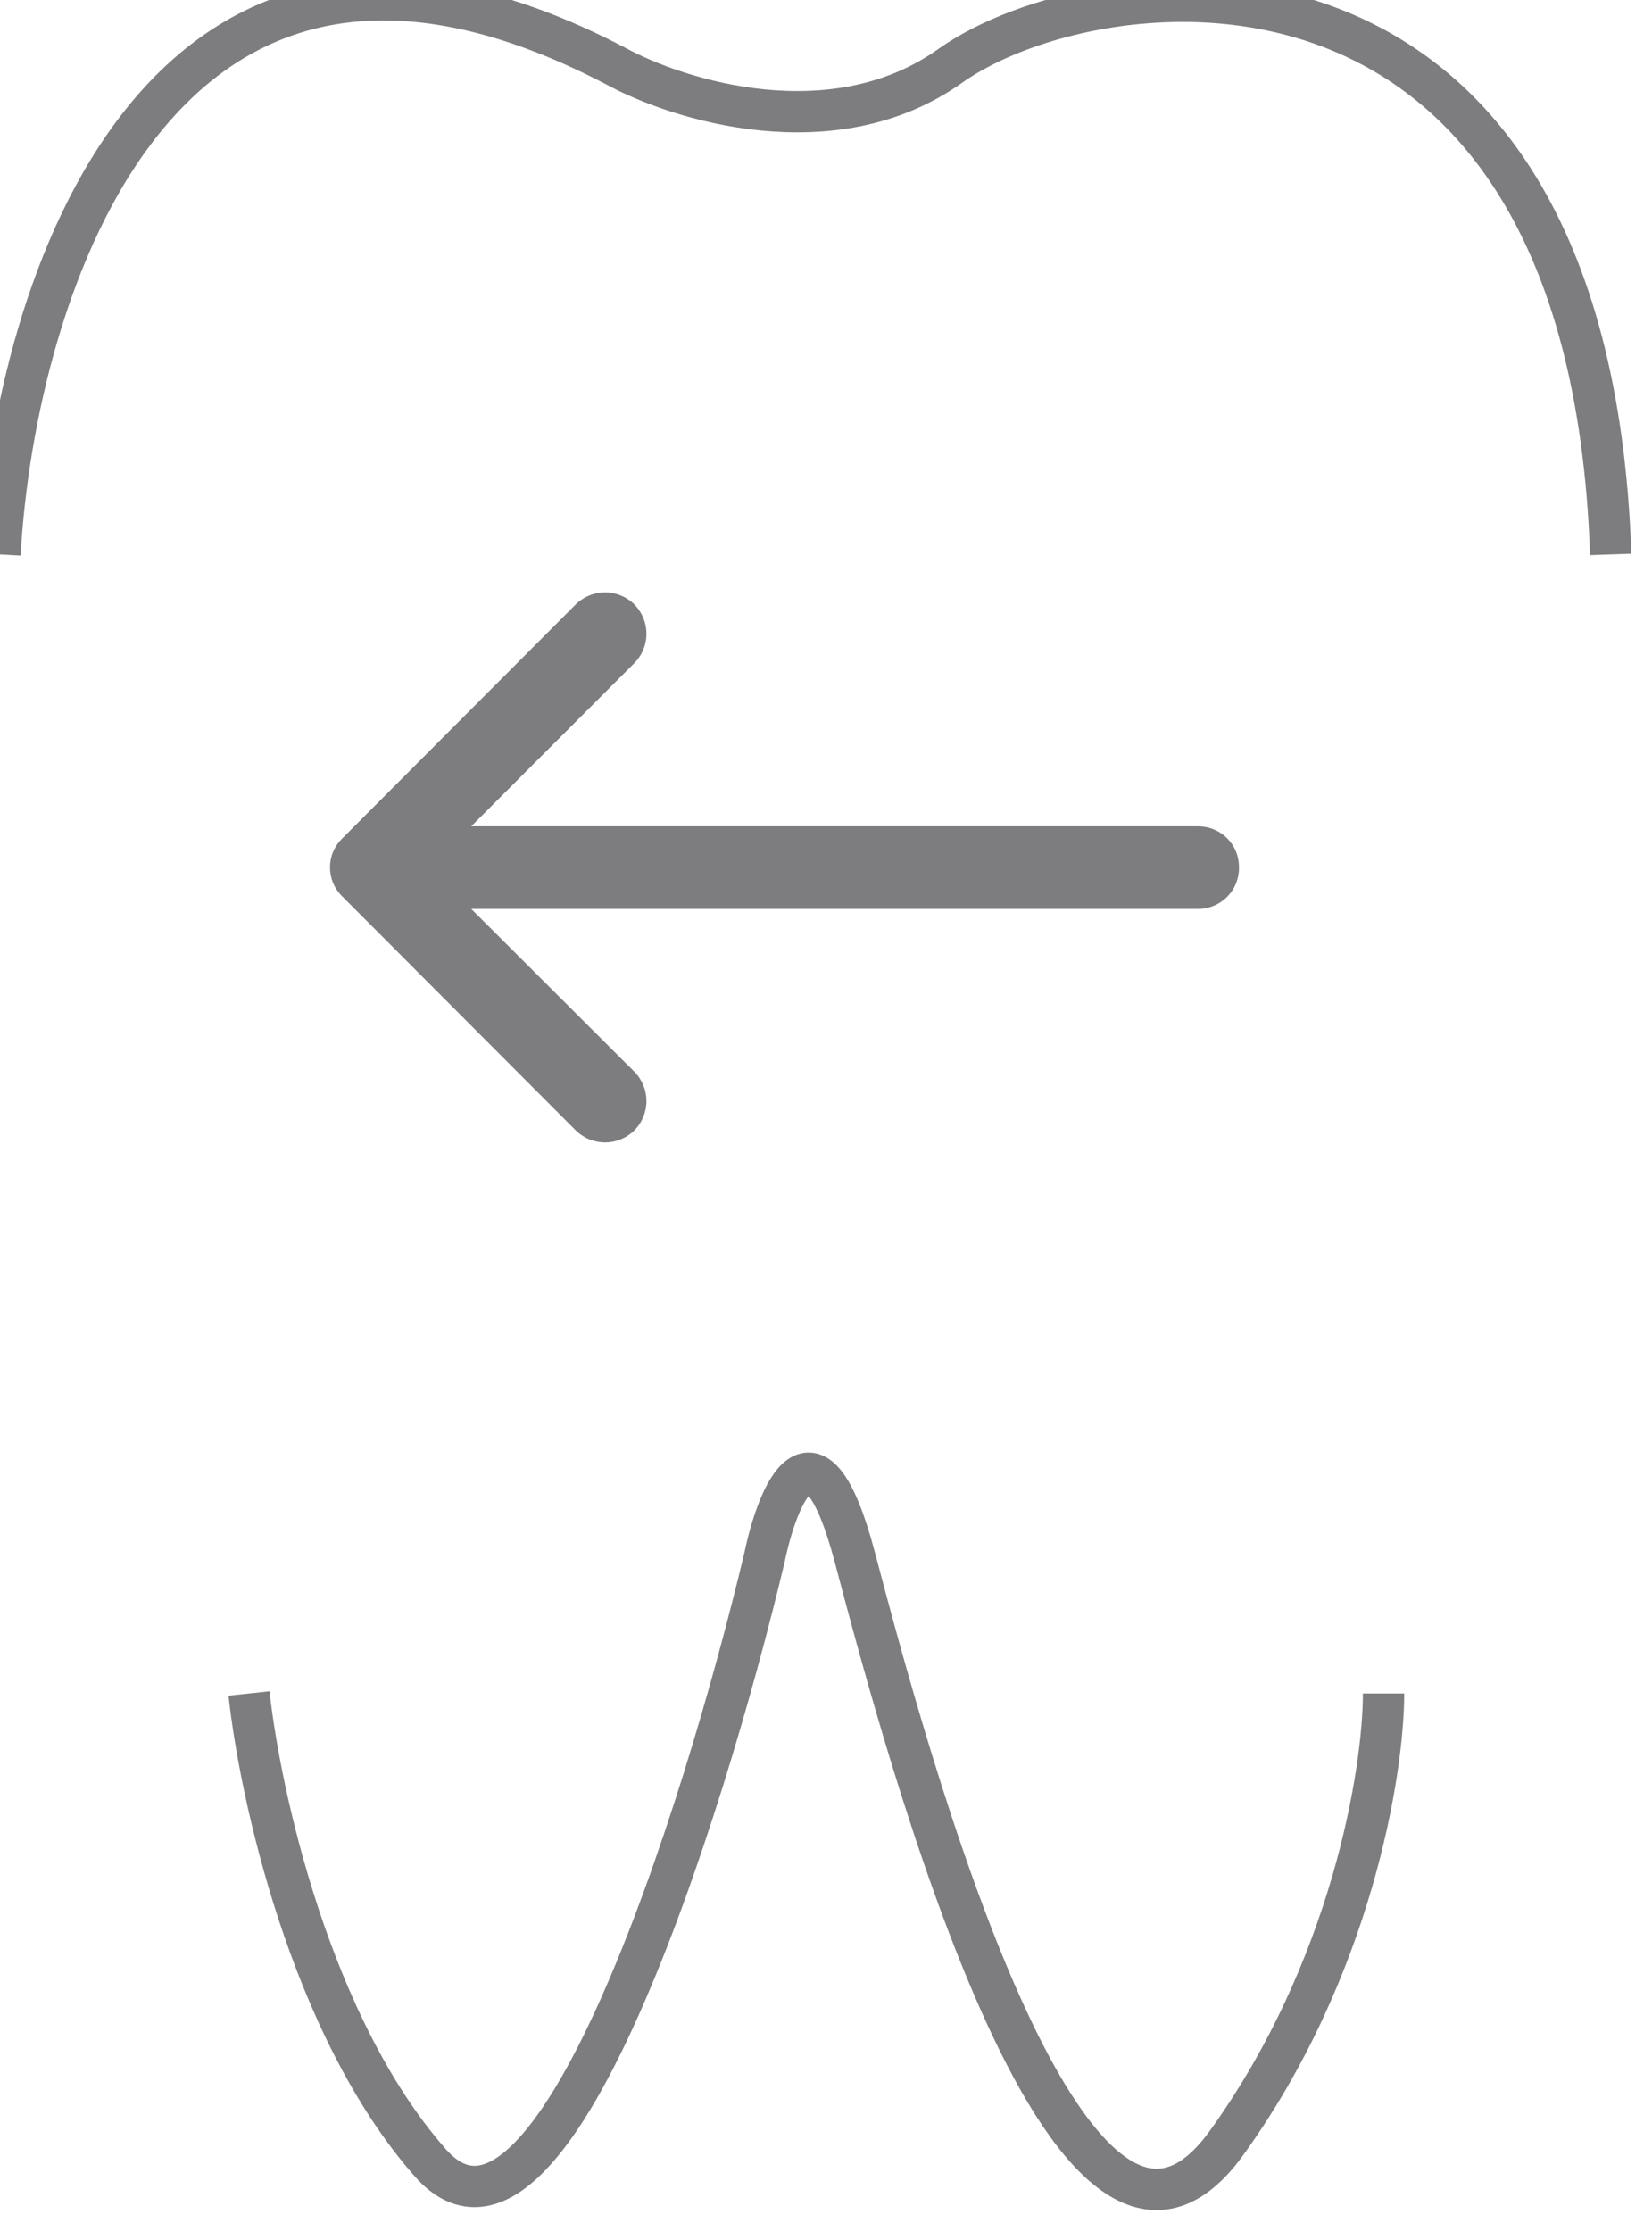 <svg width="40" height="54" viewBox="0 0 40 54" fill="none" xmlns="http://www.w3.org/2000/svg" xmlns:xlink="http://www.w3.org/1999/xlink">
	<g>
		<path d="M11.41 22L15.36 25.94C15.75 26.34 15.75 26.96 15.36 27.36C14.96 27.75 14.34 27.75 13.94 27.36L8.29 21.7C7.89 21.31 7.89 20.68 8.29 20.29L13.94 14.63C14.34 14.24 14.96 14.24 15.36 14.63C15.75 15.03 15.75 15.65 15.36 16.05L11.41 20L29 20C29.56 20 30 20.43 30 21C30 21.56 29.56 22 29 22L11.41 22Z" fill="#7D7D80" fill-opacity="1" fill-rule="evenodd"/>
		<path d="M0 13.42C0.35 7.07 3.84 -4.19 14.91 1.6C16.43 2.43 20.18 3.6 23 1.6C26.52 -0.91 38.46 -2.41 39 13.42M6.03 40.99C6.29 43.4 7.51 49.05 10.42 52.35C13.32 55.64 17.02 43.95 18.51 37.7C18.83 36.16 19.72 34 20.7 37.7C21.92 42.32 25.88 57.14 29.69 51.88C32.73 47.67 33.5 42.87 33.5 40.99" stroke="#7D7D80" stroke-opacity="1" stroke-width="1"/>
	</g>
</svg>
